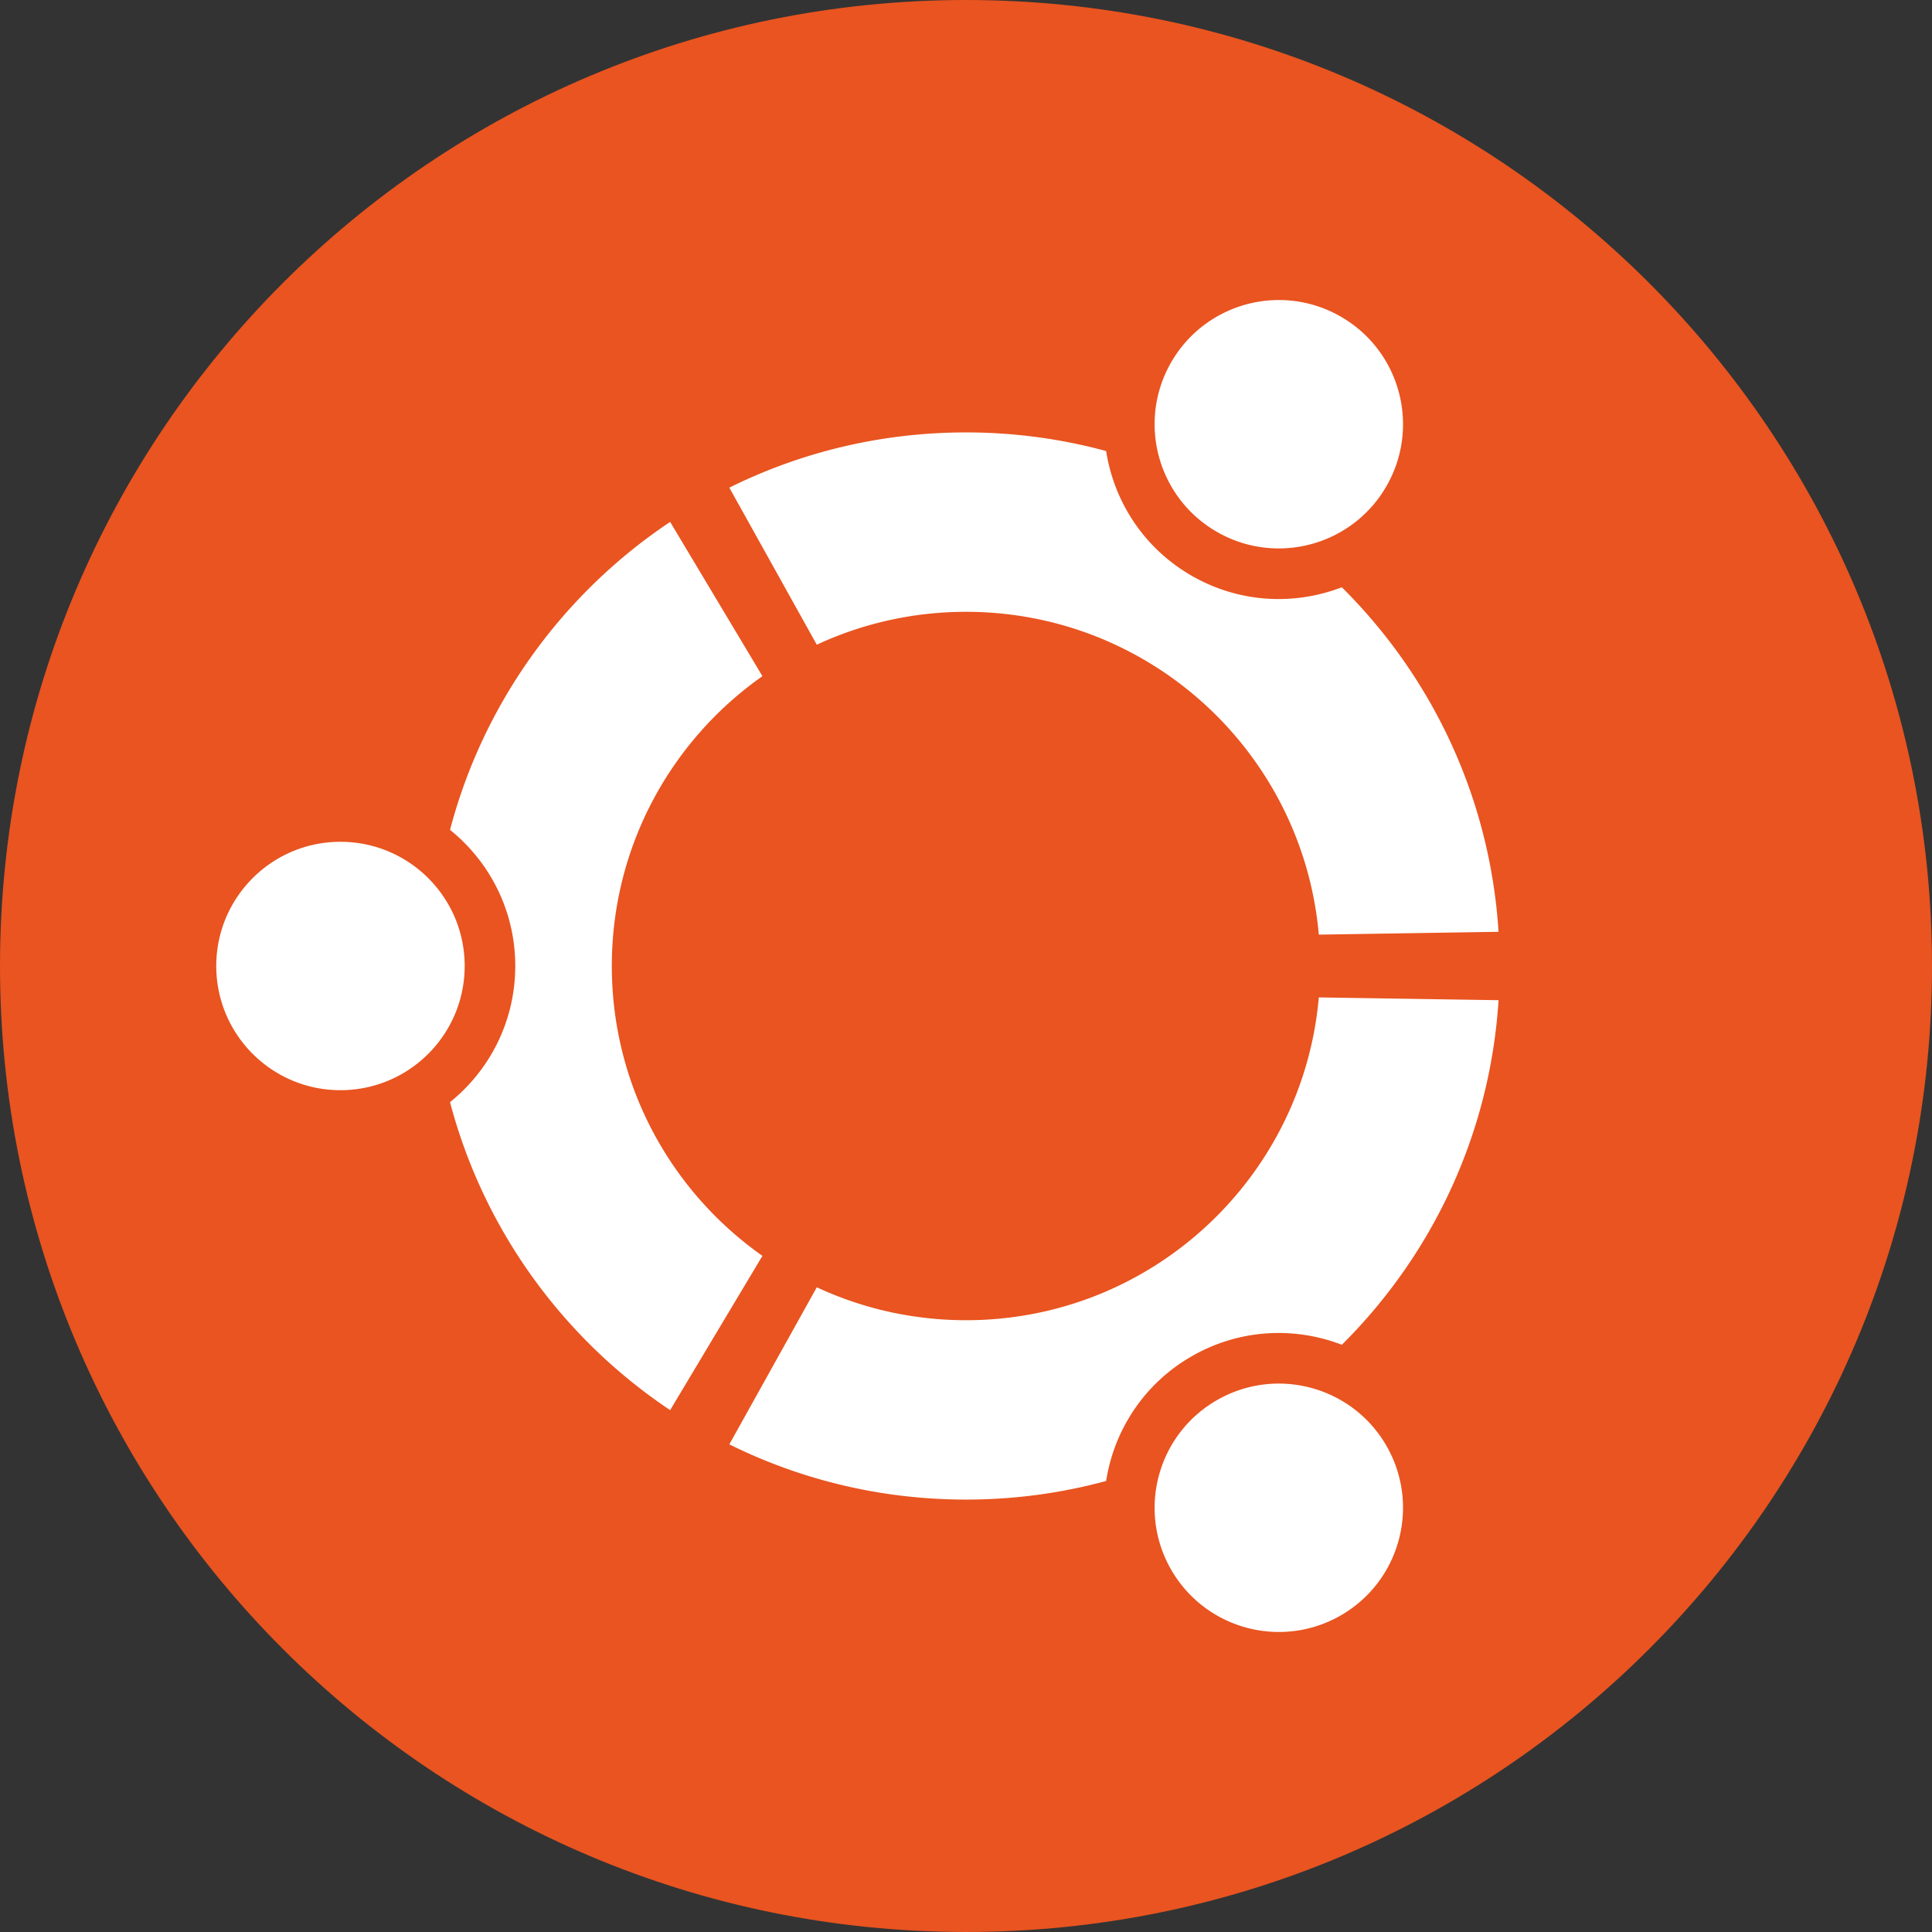 <svg xmlns="http://www.w3.org/2000/svg" version="1.1" xmlns:xlink="http://www.w3.org/1999/xlink" xmlns:svgjs="http://svgjs.com/svgjs" width="512" height="512" x="0" y="0" viewBox="0 0 512 512" style="enable-background:new 0 0 512 512" xml:space="preserve" class=""><rect x="0" y="0" width="512" height="512" fill="#333333" stroke="none"/><g><path d="M512 255.993c0 141.39-114.605 256.005-255.995 256.005C114.617 511.999 0 397.383 0 255.993 0 114.613 114.617.001 256.005.001 397.395.001 512 114.613 512 255.993z" style="" fill="#e95420" data-original="#e95420" class=""></path><path d="M123.143 255.993c0 18.179-14.737 32.918-32.928 32.918-18.169 0-32.906-14.739-32.906-32.918 0-18.17 14.737-32.907 32.906-32.907 18.191 0 32.928 14.738 32.928 32.907zM310.4 416.036c9.091 15.73 29.212 21.126 44.954 12.047 15.741-9.091 21.135-29.222 12.046-44.965-9.089-15.741-29.212-21.124-44.953-12.035-15.742 9.09-21.136 29.212-12.047 44.953zm57-287.157c9.089-15.744 3.706-35.872-12.046-44.951-15.732-9.089-35.863-3.695-44.954 12.041-9.089 15.742-3.695 35.866 12.047 44.955 15.741 9.091 35.874 3.696 44.953-12.045zm-111.395 33.259c49.045 0 89.288 37.596 93.491 85.549l47.634-.751c-2.261-35.631-17.716-67.677-41.534-91.306-12.608 4.865-27.236 4.202-39.857-3.09-12.63-7.291-20.518-19.635-22.603-33.009a141.514 141.514 0 0 0-37.132-4.936c-22.526 0-43.817 5.267-62.724 14.636l23.176 41.621c12.015-5.581 25.429-8.714 39.549-8.714zm-93.866 93.855c0-31.748 15.775-59.824 39.912-76.801l-24.456-40.882c-28.329 18.919-49.431 47.777-58.333 81.61 10.535 8.484 17.286 21.49 17.286 36.073 0 14.594-6.751 27.6-17.286 36.084 8.902 33.833 30.005 62.69 58.333 81.62l24.456-40.882c-24.136-16.987-39.912-45.052-39.912-76.822zm93.866 93.876c-14.12 0-27.534-3.133-39.547-8.724l-23.176 41.621c18.907 9.377 40.198 14.638 62.724 14.638 12.841 0 25.294-1.709 37.132-4.93 2.085-13.383 9.973-25.726 22.603-33.006 12.621-7.292 27.248-7.955 39.857-3.09 23.818-23.64 39.273-55.686 41.534-91.317l-47.634-.739c-4.205 47.943-44.448 85.547-93.493 85.547z" style="" fill="#ffffff" data-original="#ffffff"></path></g></svg>
